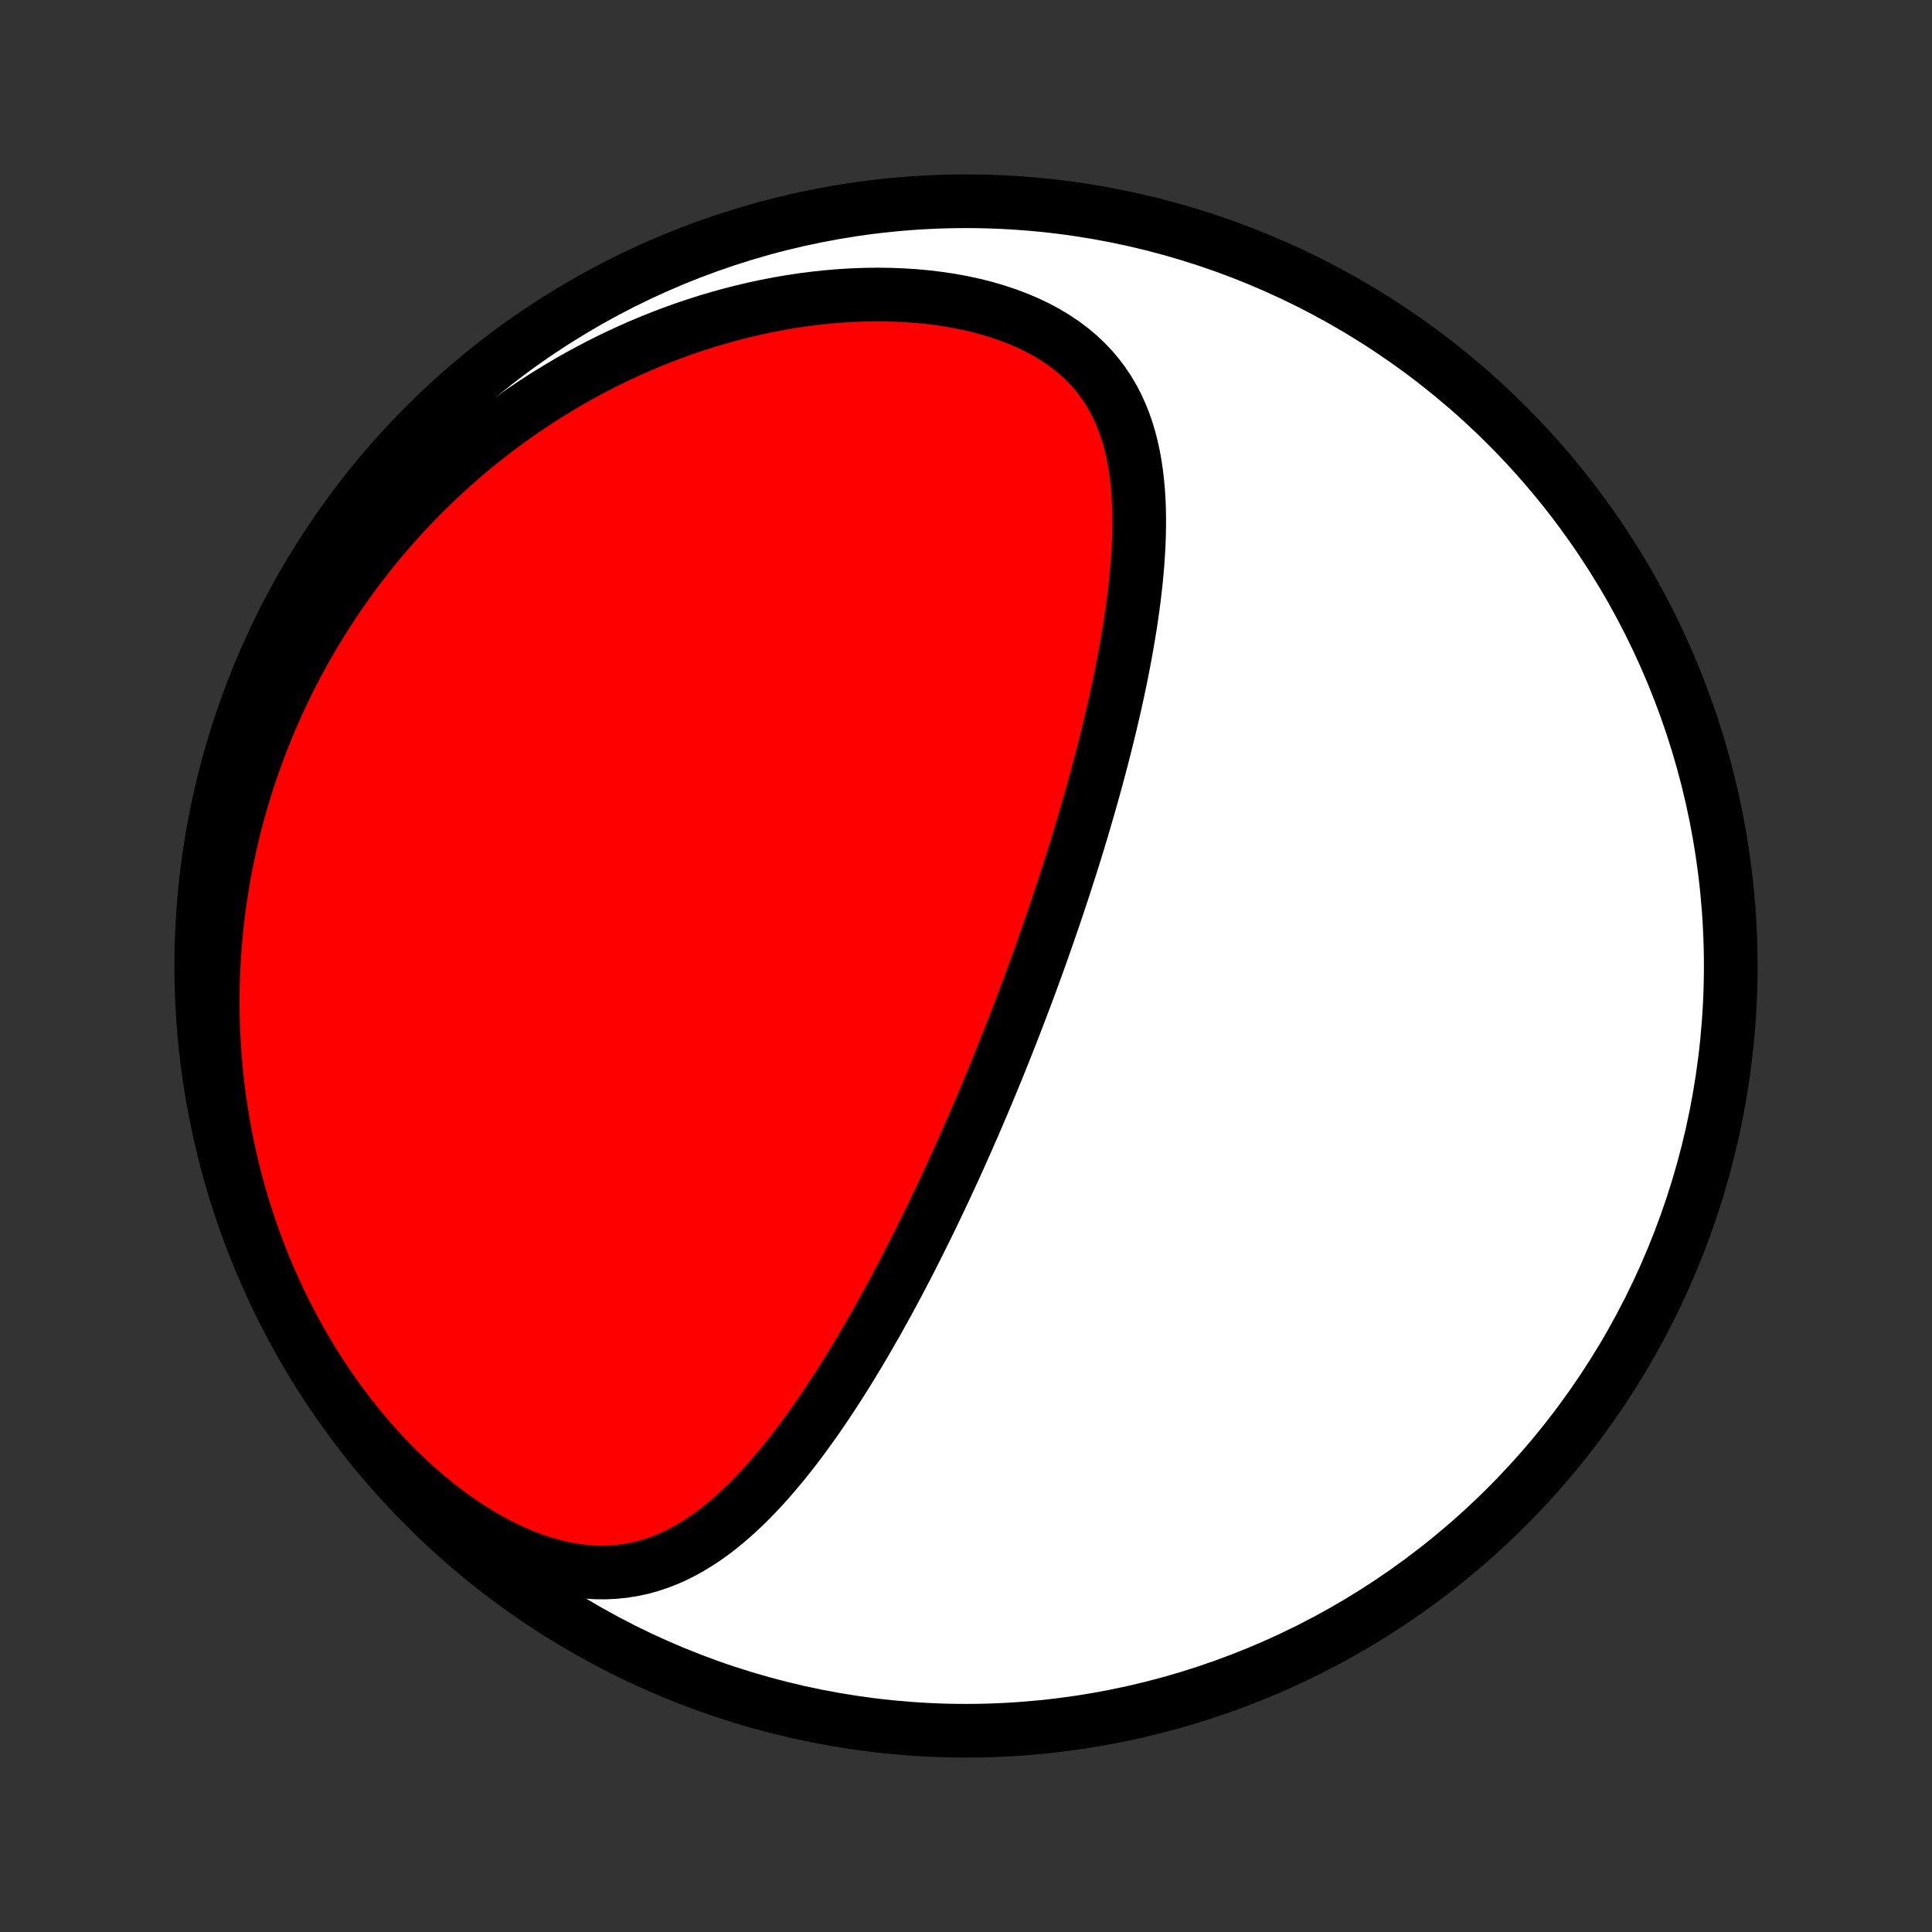 <?xml version="1.0" encoding="utf-8" standalone="no"?>
<!DOCTYPE svg PUBLIC "-//W3C//DTD SVG 1.1//EN"
  "http://www.w3.org/Graphics/SVG/1.1/DTD/svg11.dtd">
<!-- Created with matplotlib (http://matplotlib.org/) -->
<svg height="72pt" version="1.1" viewBox="0 0 72 72" width="72pt" xmlns="http://www.w3.org/2000/svg" xmlns:xlink="http://www.w3.org/1999/xlink">
 <rect x="0" y="0" width="72" height="72" fill="#333333" stroke="none"/>
 <defs>
  <style type="text/css">
*{stroke-linecap:butt;stroke-linejoin:round;}
  </style>
 </defs>
 <g id="figure_1">
  <g id="patch_1">
   <path d="
M0 72
L72 72
L72 0
L0 0
z
" style="fill:none;"/>
  </g>
  <g id="axes_1">
   <g id="PatchCollection_1">
    <defs>
     <path d="
M36 -7.5
C43.558 -7.5 50.808 -10.503 56.153 -15.848
C61.497 -21.192 64.5 -28.442 64.5 -36
C64.5 -43.558 61.497 -50.808 56.153 -56.153
C50.808 -61.497 43.558 -64.5 36 -64.5
C28.442 -64.5 21.192 -61.497 15.848 -56.153
C10.503 -50.808 7.5 -43.558 7.5 -36
C7.5 -28.442 10.503 -21.192 15.848 -15.848
C21.192 -10.503 28.442 -7.5 36 -7.5
z
" id="C0_0_a811fe30f3"/>
     <path d="
M37.444 -32.861
L37.538 -33.098
L37.631 -33.335
L37.725 -33.573
L37.817 -33.811
L37.909 -34.05
L38.001 -34.289
L38.092 -34.529
L38.183 -34.77
L38.274 -35.011
L38.364 -35.253
L38.453 -35.496
L38.542 -35.739
L38.631 -35.984
L38.72 -36.23
L38.808 -36.476
L38.896 -36.724
L38.983 -36.972
L39.07 -37.222
L39.157 -37.473
L39.244 -37.726
L39.33 -37.98
L39.416 -38.234
L39.501 -38.491
L39.587 -38.749
L39.672 -39.008
L39.756 -39.269
L39.84 -39.532
L39.924 -39.796
L40.008 -40.062
L40.091 -40.33
L40.174 -40.6
L40.256 -40.871
L40.338 -41.144
L40.419 -41.419
L40.5 -41.697
L40.581 -41.976
L40.661 -42.257
L40.74 -42.54
L40.819 -42.826
L40.897 -43.113
L40.974 -43.403
L41.051 -43.695
L41.127 -43.989
L41.202 -44.285
L41.276 -44.584
L41.349 -44.885
L41.421 -45.188
L41.492 -45.493
L41.562 -45.8
L41.63 -46.11
L41.697 -46.422
L41.762 -46.736
L41.825 -47.052
L41.887 -47.37
L41.947 -47.691
L42.004 -48.013
L42.059 -48.337
L42.112 -48.664
L42.162 -48.992
L42.209 -49.321
L42.253 -49.652
L42.293 -49.984
L42.33 -50.318
L42.362 -50.653
L42.391 -50.989
L42.414 -51.325
L42.433 -51.662
L42.447 -52
L42.454 -52.337
L42.455 -52.675
L42.45 -53.011
L42.437 -53.347
L42.416 -53.682
L42.386 -54.016
L42.348 -54.348
L42.3 -54.677
L42.241 -55.004
L42.171 -55.328
L42.09 -55.647
L41.995 -55.963
L41.887 -56.274
L41.764 -56.58
L41.627 -56.88
L41.474 -57.173
L41.304 -57.46
L41.118 -57.738
L40.914 -58.008
L40.693 -58.27
L40.453 -58.521
L40.196 -58.763
L39.92 -58.993
L39.627 -59.213
L39.316 -59.421
L38.989 -59.617
L38.646 -59.801
L38.287 -59.972
L37.914 -60.13
L37.528 -60.276
L37.13 -60.408
L36.72 -60.528
L36.3 -60.634
L35.872 -60.727
L35.435 -60.807
L34.991 -60.874
L34.542 -60.929
L34.088 -60.971
L33.63 -61
L33.168 -61.018
L32.705 -61.024
L32.24 -61.018
L31.775 -61.001
L31.309 -60.973
L30.844 -60.934
L30.381 -60.885
L29.919 -60.826
L29.46 -60.757
L29.003 -60.678
L28.549 -60.591
L28.099 -60.494
L27.653 -60.389
L27.211 -60.276
L26.773 -60.154
L26.341 -60.026
L25.913 -59.889
L25.49 -59.746
L25.072 -59.596
L24.66 -59.439
L24.253 -59.276
L23.852 -59.108
L23.456 -58.933
L23.066 -58.753
L22.683 -58.568
L22.304 -58.377
L21.932 -58.182
L21.566 -57.982
L21.205 -57.778
L20.851 -57.569
L20.502 -57.356
L20.159 -57.14
L19.822 -56.919
L19.49 -56.696
L19.165 -56.468
L18.845 -56.237
L18.53 -56.004
L18.222 -55.767
L17.918 -55.527
L17.621 -55.284
L17.328 -55.038
L17.041 -54.79
L16.759 -54.539
L16.483 -54.286
L16.211 -54.03
L15.945 -53.772
L15.684 -53.512
L15.427 -53.249
L15.176 -52.984
L14.929 -52.718
L14.687 -52.449
L14.45 -52.178
L14.217 -51.904
L13.989 -51.629
L13.766 -51.352
L13.547 -51.073
L13.332 -50.792
L13.122 -50.509
L12.916 -50.225
L12.714 -49.938
L12.517 -49.649
L12.324 -49.359
L12.135 -49.066
L11.95 -48.772
L11.769 -48.475
L11.592 -48.177
L11.42 -47.877
L11.251 -47.575
L11.086 -47.27
L10.925 -46.964
L10.769 -46.656
L10.616 -46.346
L10.467 -46.033
L10.322 -45.719
L10.181 -45.402
L10.044 -45.083
L9.911 -44.762
L9.781 -44.439
L9.656 -44.113
L9.535 -43.785
L9.417 -43.455
L9.304 -43.122
L9.195 -42.787
L9.09 -42.45
L8.989 -42.11
L8.892 -41.767
L8.799 -41.422
L8.71 -41.074
L8.626 -40.724
L8.547 -40.37
L8.471 -40.014
L8.4 -39.656
L8.334 -39.294
L8.272 -38.93
L8.215 -38.562
L8.163 -38.192
L8.116 -37.819
L8.074 -37.443
L8.037 -37.064
L8.005 -36.682
L7.979 -36.297
L7.957 -35.908
L7.942 -35.517
L7.932 -35.123
L7.928 -34.725
L7.93 -34.325
L7.938 -33.921
L7.953 -33.514
L7.974 -33.105
L8.001 -32.692
L8.035 -32.277
L8.077 -31.858
L8.125 -31.437
L8.181 -31.013
L8.244 -30.586
L8.314 -30.157
L8.393 -29.725
L8.479 -29.291
L8.574 -28.854
L8.677 -28.416
L8.789 -27.975
L8.91 -27.533
L9.04 -27.089
L9.179 -26.644
L9.327 -26.198
L9.484 -25.751
L9.652 -25.304
L9.829 -24.856
L10.017 -24.408
L10.214 -23.961
L10.422 -23.515
L10.64 -23.07
L10.869 -22.627
L11.108 -22.186
L11.358 -21.747
L11.618 -21.312
L11.889 -20.881
L12.171 -20.454
L12.462 -20.032
L12.765 -19.616
L13.077 -19.206
L13.399 -18.803
L13.731 -18.408
L14.072 -18.022
L14.422 -17.646
L14.781 -17.279
L15.147 -16.924
L15.521 -16.581
L15.902 -16.252
L16.288 -15.936
L16.68 -15.634
L17.077 -15.349
L17.477 -15.081
L17.879 -14.83
L18.284 -14.597
L18.689 -14.383
L19.093 -14.19
L19.496 -14.017
L19.897 -13.864
L20.294 -13.733
L20.687 -13.624
L21.075 -13.536
L21.457 -13.47
L21.832 -13.425
L22.201 -13.401
L22.561 -13.398
L22.914 -13.415
L23.259 -13.451
L23.595 -13.505
L23.924 -13.576
L24.244 -13.665
L24.556 -13.769
L24.86 -13.887
L25.157 -14.019
L25.446 -14.164
L25.727 -14.32
L26.002 -14.488
L26.271 -14.665
L26.533 -14.851
L26.788 -15.046
L27.038 -15.249
L27.282 -15.458
L27.521 -15.674
L27.755 -15.895
L27.984 -16.122
L28.208 -16.353
L28.427 -16.588
L28.642 -16.827
L28.853 -17.07
L29.059 -17.315
L29.262 -17.562
L29.461 -17.812
L29.656 -18.064
L29.848 -18.318
L30.036 -18.573
L30.221 -18.829
L30.403 -19.086
L30.581 -19.343
L30.757 -19.602
L30.929 -19.86
L31.099 -20.119
L31.266 -20.378
L31.43 -20.637
L31.592 -20.896
L31.751 -21.154
L31.907 -21.413
L32.062 -21.671
L32.214 -21.928
L32.363 -22.185
L32.51 -22.441
L32.656 -22.696
L32.799 -22.951
L32.94 -23.206
L33.079 -23.459
L33.216 -23.712
L33.352 -23.963
L33.485 -24.214
L33.617 -24.465
L33.747 -24.714
L33.876 -24.963
L34.002 -25.211
L34.127 -25.458
L34.251 -25.704
L34.373 -25.95
L34.494 -26.194
L34.614 -26.438
L34.732 -26.682
L34.849 -26.924
L34.964 -27.166
L35.078 -27.407
L35.191 -27.648
L35.303 -27.888
L35.414 -28.128
L35.524 -28.367
L35.633 -28.605
L35.74 -28.843
L35.847 -29.081
L35.953 -29.318
L36.058 -29.555
L36.161 -29.792
L36.265 -30.028
L36.367 -30.265
L36.468 -30.501
L36.569 -30.736
L36.669 -30.972
L36.768 -31.208
L36.866 -31.444
L36.964 -31.68
L37.061 -31.915
L37.158 -32.151
L37.254 -32.388
z
" id="C0_1_d9eb2f3f92"/>
    </defs>
    <g clip-path="url(#p1bffca34e9)">
     <use style="fill:#ffffff;stroke:#000000;stroke-width:2.0;" x="0.0" xlink:href="#C0_0_a811fe30f3" y="72.0"/>
    </g>
    <g clip-path="url(#p1bffca34e9)">
     <use style="fill:#ff0000;stroke:#000000;stroke-width:2.0;" x="0.0" xlink:href="#C0_1_d9eb2f3f92" y="72.0"/>
    </g>
   </g>
  </g>
 </g>
 <defs>
  <clipPath id="p1bffca34e9">
   <rect height="72.0" width="72.0" x="0.0" y="0.0"/>
  </clipPath>
 </defs>
</svg>
